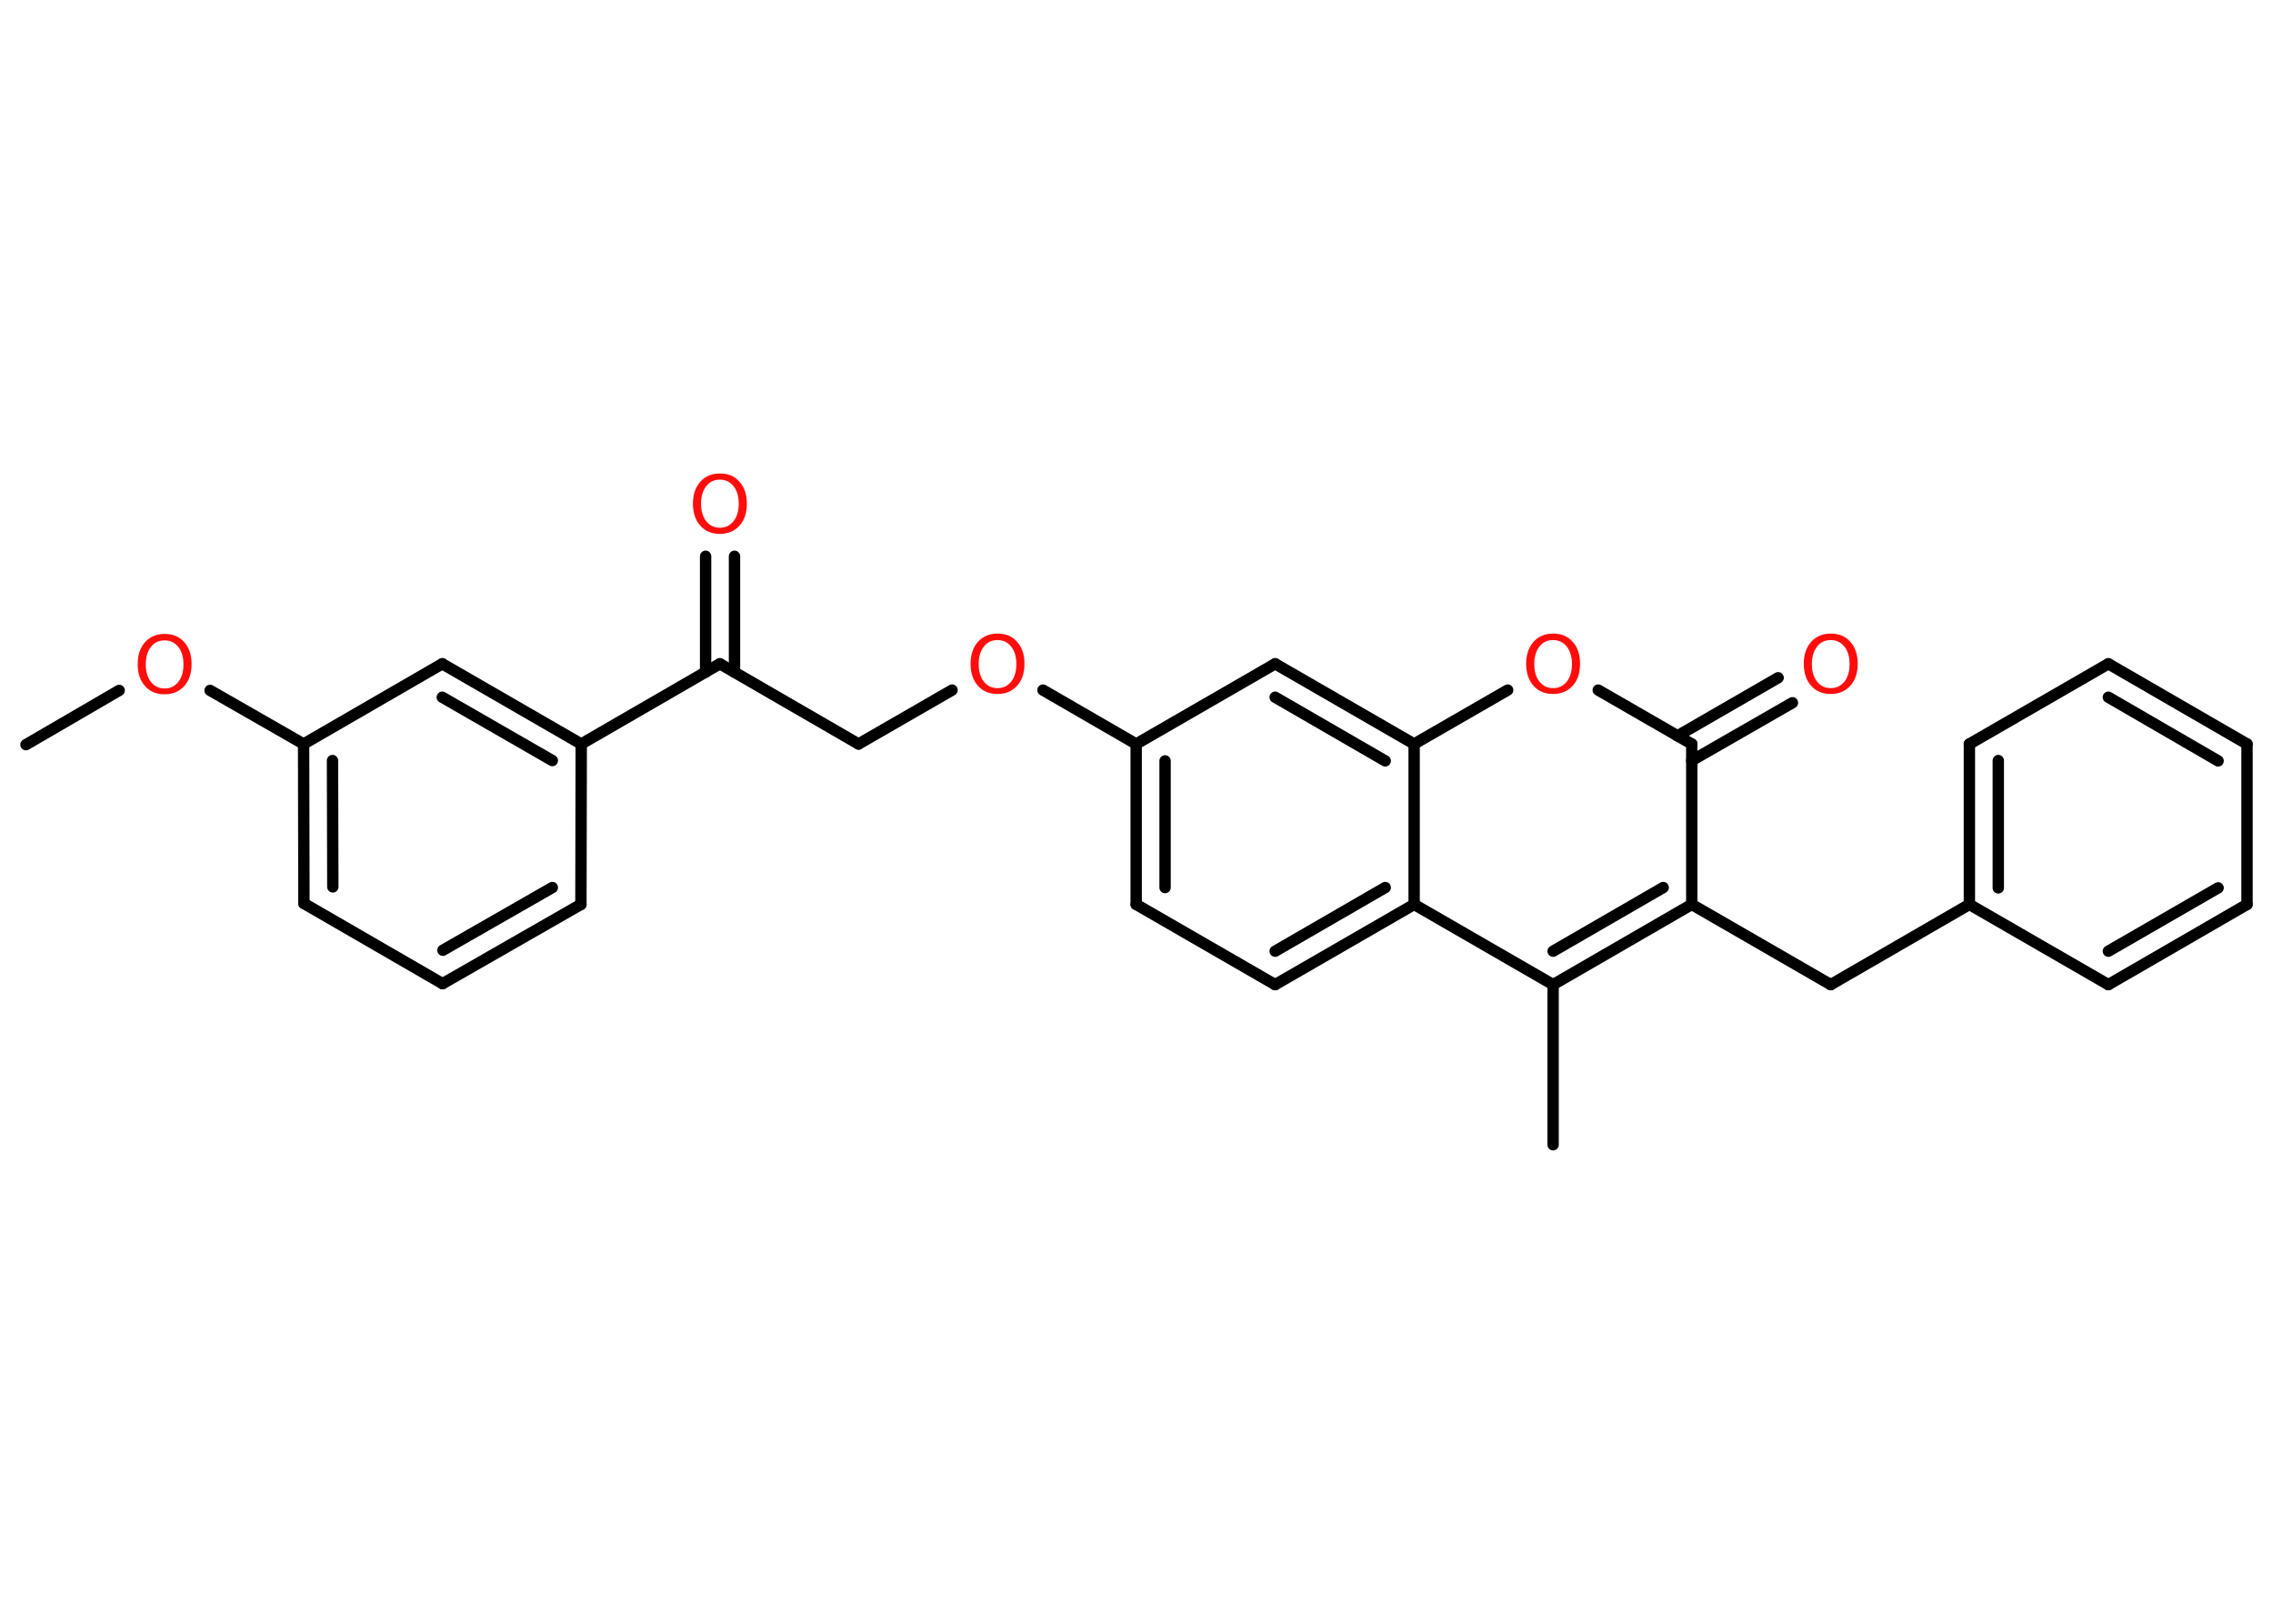 <?xml version='1.0' encoding='UTF-8'?>
<!DOCTYPE svg PUBLIC "-//W3C//DTD SVG 1.1//EN" "http://www.w3.org/Graphics/SVG/1.1/DTD/svg11.dtd">
<svg version='1.2' xmlns='http://www.w3.org/2000/svg' xmlns:xlink='http://www.w3.org/1999/xlink' width='70.0mm' height='50.0mm' viewBox='0 0 70.0 50.0'>
  <desc>Generated by the Chemistry Development Kit (http://github.com/cdk)</desc>
  <g stroke-linecap='round' stroke-linejoin='round' stroke='#000000' stroke-width='.35' fill='#FF0D0D'>
    <rect x='.0' y='.0' width='70.0' height='50.0' fill='#FFFFFF' stroke='none'/>
    <g id='mol1' class='mol'>
      <line id='mol1bnd1' class='bond' x1='.8' y1='22.93' x2='3.67' y2='21.26'/>
      <line id='mol1bnd2' class='bond' x1='6.47' y1='21.26' x2='9.35' y2='22.91'/>
      <g id='mol1bnd3' class='bond'>
        <line x1='9.35' y1='22.91' x2='9.36' y2='27.82'/>
        <line x1='10.24' y1='23.42' x2='10.25' y2='27.31'/>
      </g>
      <line id='mol1bnd4' class='bond' x1='9.36' y1='27.82' x2='13.63' y2='30.29'/>
      <g id='mol1bnd5' class='bond'>
        <line x1='13.63' y1='30.29' x2='17.89' y2='27.85'/>
        <line x1='13.64' y1='29.26' x2='17.01' y2='27.33'/>
      </g>
      <line id='mol1bnd6' class='bond' x1='17.89' y1='27.85' x2='17.9' y2='22.91'/>
      <line id='mol1bnd7' class='bond' x1='17.9' y1='22.91' x2='22.17' y2='20.44'/>
      <g id='mol1bnd8' class='bond'>
        <line x1='21.73' y1='20.7' x2='21.73' y2='17.13'/>
        <line x1='22.62' y1='20.7' x2='22.62' y2='17.13'/>
      </g>
      <line id='mol1bnd9' class='bond' x1='22.17' y1='20.44' x2='26.44' y2='22.91'/>
      <line id='mol1bnd10' class='bond' x1='26.44' y1='22.91' x2='29.32' y2='21.25'/>
      <line id='mol1bnd11' class='bond' x1='32.12' y1='21.25' x2='34.99' y2='22.91'/>
      <g id='mol1bnd12' class='bond'>
        <line x1='34.99' y1='22.91' x2='34.99' y2='27.85'/>
        <line x1='35.88' y1='23.43' x2='35.88' y2='27.33'/>
      </g>
      <line id='mol1bnd13' class='bond' x1='34.99' y1='27.85' x2='39.27' y2='30.32'/>
      <g id='mol1bnd14' class='bond'>
        <line x1='39.27' y1='30.32' x2='43.55' y2='27.85'/>
        <line x1='39.27' y1='29.29' x2='42.66' y2='27.33'/>
      </g>
      <line id='mol1bnd15' class='bond' x1='43.55' y1='27.85' x2='47.83' y2='30.32'/>
      <line id='mol1bnd16' class='bond' x1='47.83' y1='30.32' x2='47.83' y2='35.25'/>
      <g id='mol1bnd17' class='bond'>
        <line x1='47.83' y1='30.32' x2='52.1' y2='27.85'/>
        <line x1='47.83' y1='29.29' x2='51.22' y2='27.33'/>
      </g>
      <line id='mol1bnd18' class='bond' x1='52.1' y1='27.85' x2='56.38' y2='30.32'/>
      <line id='mol1bnd19' class='bond' x1='56.38' y1='30.32' x2='60.65' y2='27.85'/>
      <g id='mol1bnd20' class='bond'>
        <line x1='60.65' y1='22.91' x2='60.65' y2='27.85'/>
        <line x1='61.54' y1='23.42' x2='61.54' y2='27.34'/>
      </g>
      <line id='mol1bnd21' class='bond' x1='60.65' y1='22.91' x2='64.93' y2='20.44'/>
      <g id='mol1bnd22' class='bond'>
        <line x1='69.2' y1='22.91' x2='64.93' y2='20.44'/>
        <line x1='68.31' y1='23.43' x2='64.93' y2='21.47'/>
      </g>
      <line id='mol1bnd23' class='bond' x1='69.2' y1='22.91' x2='69.2' y2='27.85'/>
      <g id='mol1bnd24' class='bond'>
        <line x1='64.93' y1='30.32' x2='69.2' y2='27.85'/>
        <line x1='64.93' y1='29.29' x2='68.31' y2='27.34'/>
      </g>
      <line id='mol1bnd25' class='bond' x1='60.65' y1='27.85' x2='64.93' y2='30.32'/>
      <line id='mol1bnd26' class='bond' x1='52.1' y1='27.85' x2='52.1' y2='22.91'/>
      <g id='mol1bnd27' class='bond'>
        <line x1='51.66' y1='22.66' x2='54.76' y2='20.87'/>
        <line x1='52.1' y1='23.42' x2='55.2' y2='21.64'/>
      </g>
      <line id='mol1bnd28' class='bond' x1='52.1' y1='22.91' x2='49.22' y2='21.25'/>
      <line id='mol1bnd29' class='bond' x1='46.43' y1='21.25' x2='43.55' y2='22.91'/>
      <line id='mol1bnd30' class='bond' x1='43.55' y1='27.85' x2='43.55' y2='22.91'/>
      <g id='mol1bnd31' class='bond'>
        <line x1='43.55' y1='22.91' x2='39.27' y2='20.44'/>
        <line x1='42.66' y1='23.43' x2='39.27' y2='21.47'/>
      </g>
      <line id='mol1bnd32' class='bond' x1='34.99' y1='22.91' x2='39.27' y2='20.44'/>
      <g id='mol1bnd33' class='bond'>
        <line x1='17.9' y1='22.91' x2='13.62' y2='20.44'/>
        <line x1='17.01' y1='23.42' x2='13.62' y2='21.47'/>
      </g>
      <line id='mol1bnd34' class='bond' x1='9.35' y1='22.91' x2='13.62' y2='20.44'/>
      <path id='mol1atm2' class='atom' d='M5.07 19.72q-.27 .0 -.42 .2q-.16 .2 -.16 .54q.0 .34 .16 .54q.16 .2 .42 .2q.26 .0 .42 -.2q.16 -.2 .16 -.54q.0 -.34 -.16 -.54q-.16 -.2 -.42 -.2zM5.07 19.52q.38 .0 .6 .25q.23 .25 .23 .68q.0 .43 -.23 .68q-.23 .25 -.6 .25q-.38 .0 -.6 -.25q-.23 -.25 -.23 -.68q.0 -.42 .23 -.68q.23 -.25 .6 -.25z' stroke='none'/>
      <path id='mol1atm9' class='atom' d='M22.17 14.77q-.27 .0 -.42 .2q-.16 .2 -.16 .54q.0 .34 .16 .54q.16 .2 .42 .2q.26 .0 .42 -.2q.16 -.2 .16 -.54q.0 -.34 -.16 -.54q-.16 -.2 -.42 -.2zM22.17 14.58q.38 .0 .6 .25q.23 .25 .23 .68q.0 .43 -.23 .68q-.23 .25 -.6 .25q-.38 .0 -.6 -.25q-.23 -.25 -.23 -.68q.0 -.42 .23 -.68q.23 -.25 .6 -.25z' stroke='none'/>
      <path id='mol1atm11' class='atom' d='M30.72 19.71q-.27 .0 -.42 .2q-.16 .2 -.16 .54q.0 .34 .16 .54q.16 .2 .42 .2q.26 .0 .42 -.2q.16 -.2 .16 -.54q.0 -.34 -.16 -.54q-.16 -.2 -.42 -.2zM30.72 19.51q.38 .0 .6 .25q.23 .25 .23 .68q.0 .43 -.23 .68q-.23 .25 -.6 .25q-.38 .0 -.6 -.25q-.23 -.25 -.23 -.68q.0 -.42 .23 -.68q.23 -.25 .6 -.25z' stroke='none'/>
      <path id='mol1atm27' class='atom' d='M56.38 19.71q-.27 .0 -.42 .2q-.16 .2 -.16 .54q.0 .34 .16 .54q.16 .2 .42 .2q.26 .0 .42 -.2q.16 -.2 .16 -.54q.0 -.34 -.16 -.54q-.16 -.2 -.42 -.2zM56.38 19.51q.38 .0 .6 .25q.23 .25 .23 .68q.0 .43 -.23 .68q-.23 .25 -.6 .25q-.38 .0 -.6 -.25q-.23 -.25 -.23 -.68q.0 -.42 .23 -.68q.23 -.25 .6 -.25z' stroke='none'/>
      <path id='mol1atm28' class='atom' d='M47.83 19.71q-.27 .0 -.42 .2q-.16 .2 -.16 .54q.0 .34 .16 .54q.16 .2 .42 .2q.26 .0 .42 -.2q.16 -.2 .16 -.54q.0 -.34 -.16 -.54q-.16 -.2 -.42 -.2zM47.83 19.51q.38 .0 .6 .25q.23 .25 .23 .68q.0 .43 -.23 .68q-.23 .25 -.6 .25q-.38 .0 -.6 -.25q-.23 -.25 -.23 -.68q.0 -.42 .23 -.68q.23 -.25 .6 -.25z' stroke='none'/>
    </g>
  </g>
</svg>
